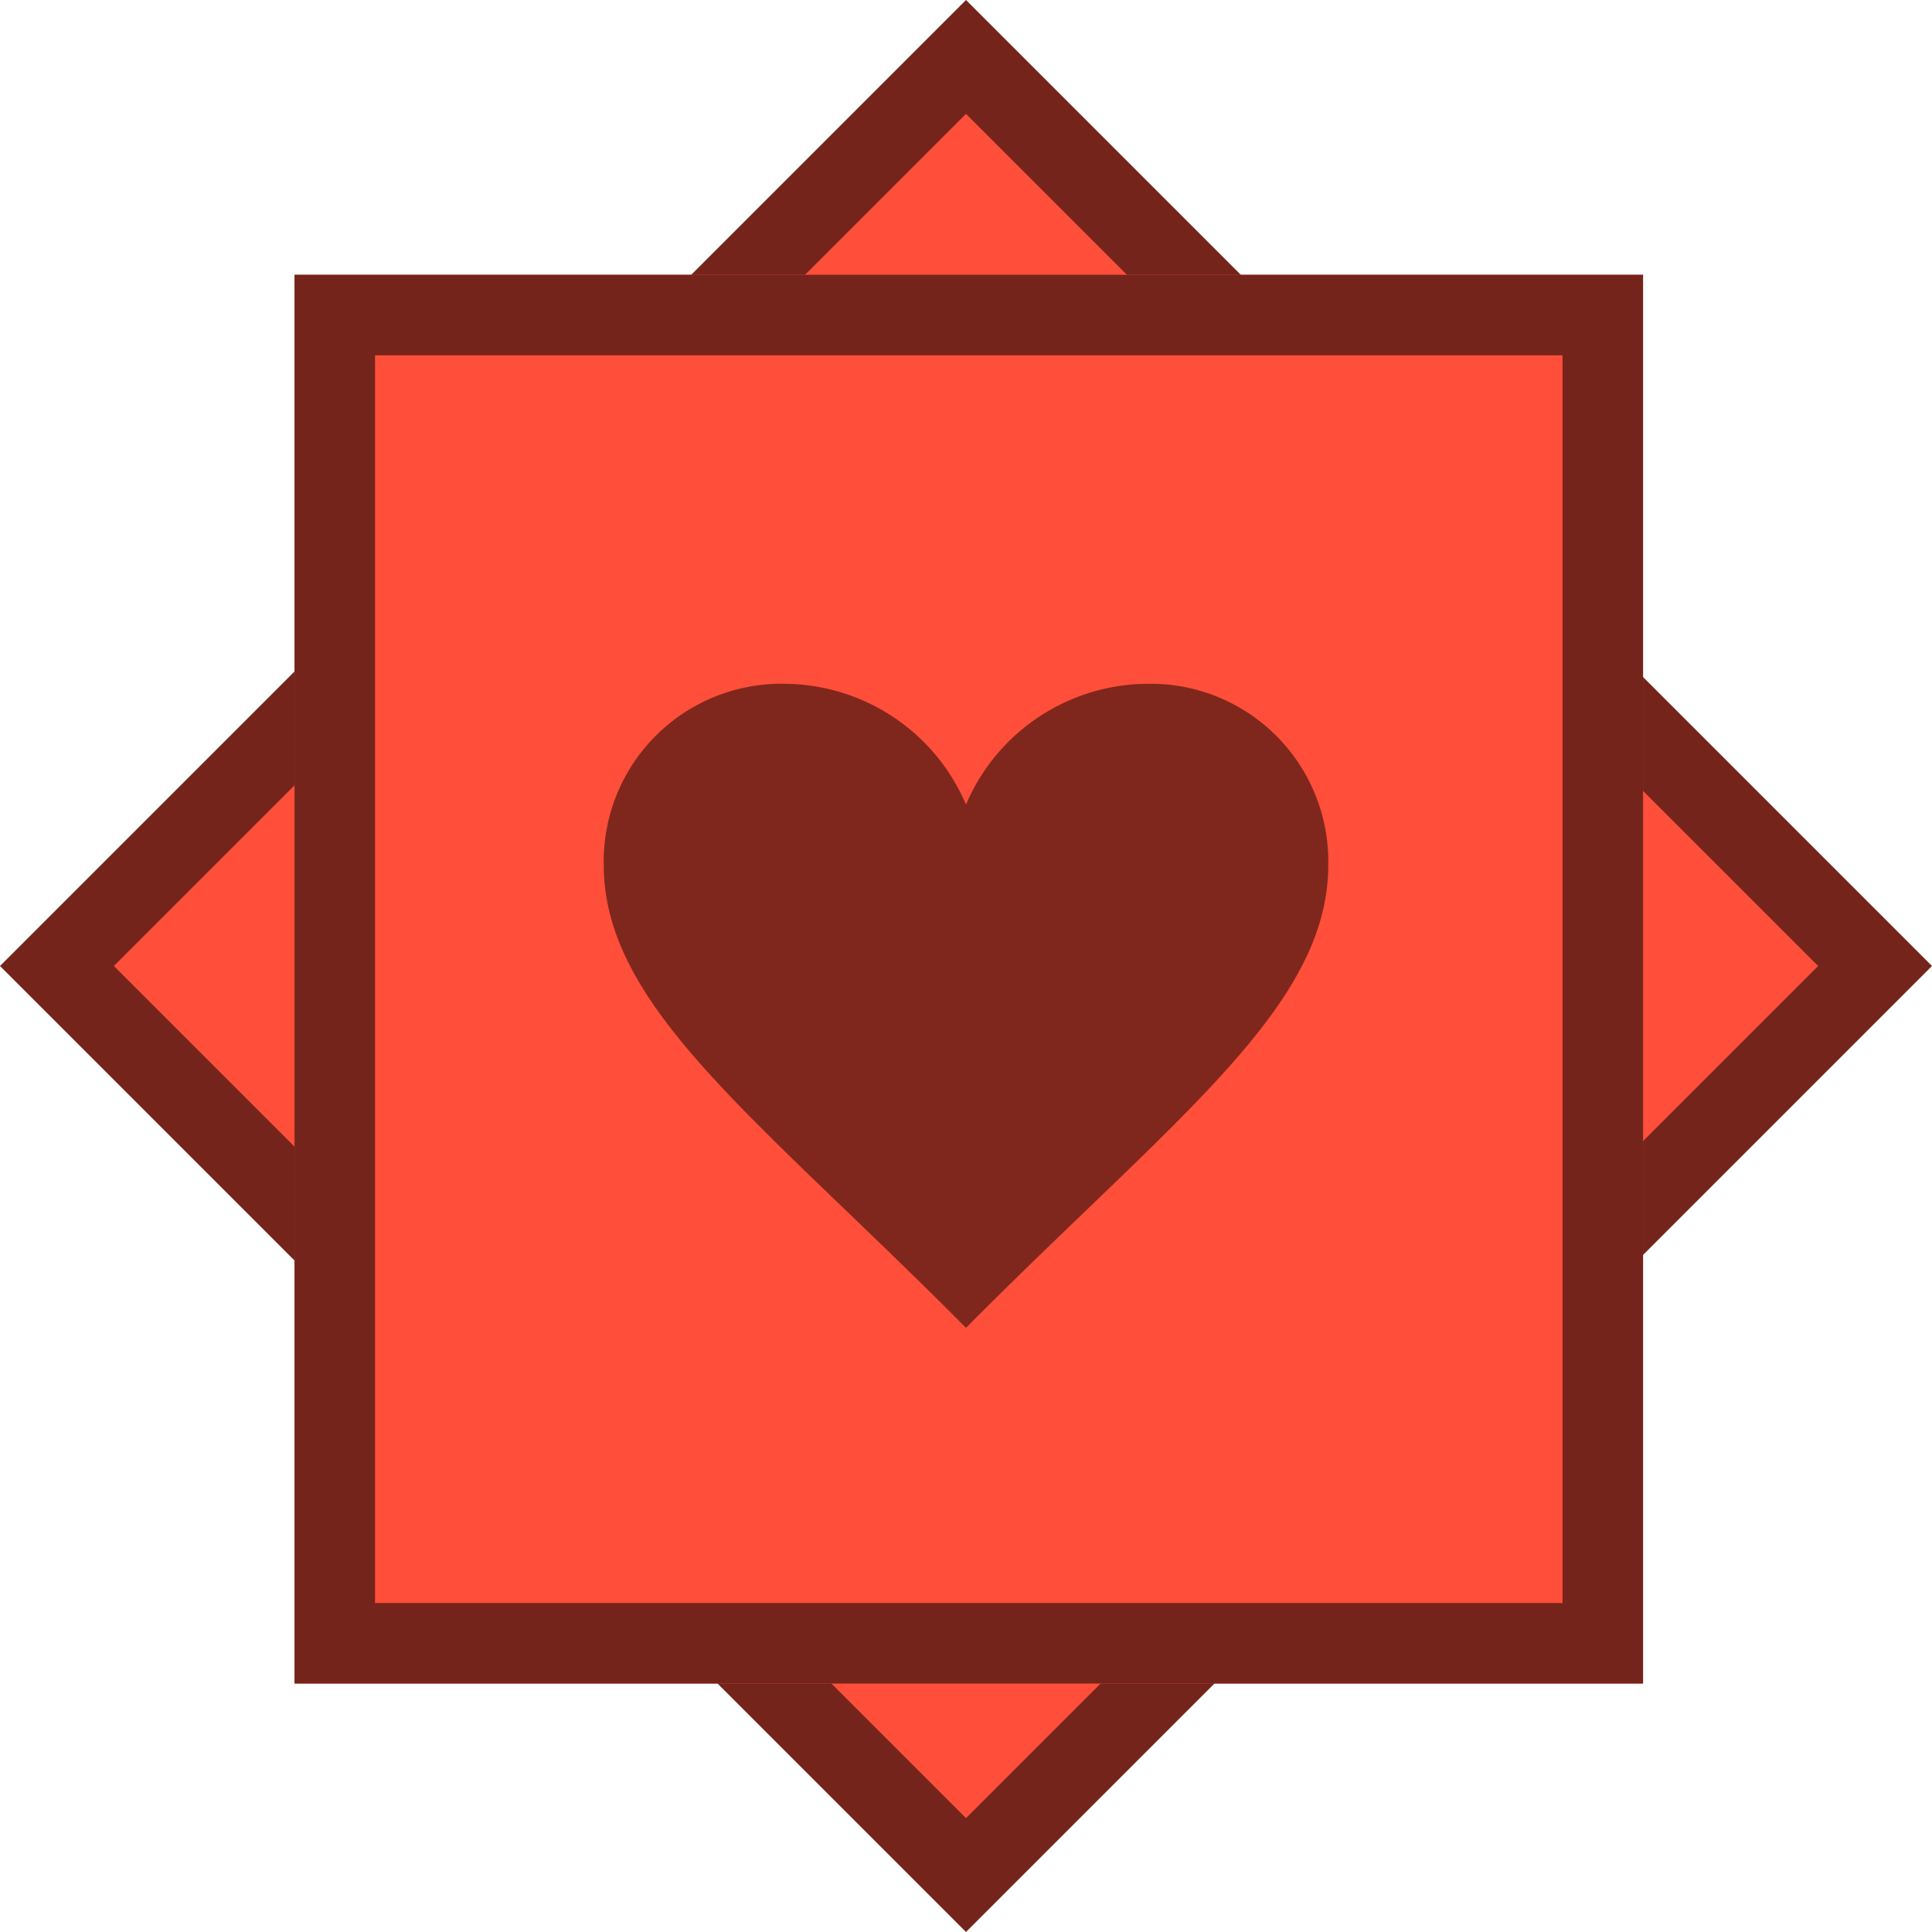 <svg id="Health_Icon" xmlns="http://www.w3.org/2000/svg" width="48" height="48" viewBox="0 0 48 48">
  <g id="Stat_Icon">
    <g id="Daimond" transform="translate(0 0)">
      <g id="Shape2" transform="translate(24 0) rotate(45)" fill="#ff4e39">
        <path d="M 32.941 32.941 L 1 32.941 L 1 1 L 32.941 1 L 32.941 32.941 Z" stroke="none"/>
        <path d="M 2 2 L 2 31.941 L 31.941 31.941 L 31.941 2 L 2 2 M 3.814697265625e-06 3.814697265625e-06 L 33.941 3.814697265625e-06 L 33.941 33.941 L 3.814697265625e-06 33.941 L 3.814697265625e-06 3.814697265625e-06 Z" stroke="none" fill="#74241b"/>
      </g>
      <g id="Shape1" transform="translate(7.318 6.827)" fill="#ff4e39" stroke="#74241b" stroke-width="2">
        <rect width="33.503" height="35" stroke="none"/>
        <rect x="1" y="1" width="31.503" height="33" fill="none"/>
      </g>
    </g>
    <g id="Component_52" data-name="Component 52" transform="translate(12 11.989)" opacity="0.5">
      <rect id="rectangle" width="24" height="24" fill="none"/>
      <path id="path" d="M12,8A4.932,4.932,0,0,0,7.5,5,4.413,4.413,0,0,0,3,9.5c0,3.529,3.793,6.258,9,11.5,5.207-5.242,9-7.971,9-11.5A4.413,4.413,0,0,0,16.5,5,4.93,4.93,0,0,0,12,8Z" transform="translate(0 0)" fill-rule="evenodd"/>
    </g>
  </g>
</svg>

